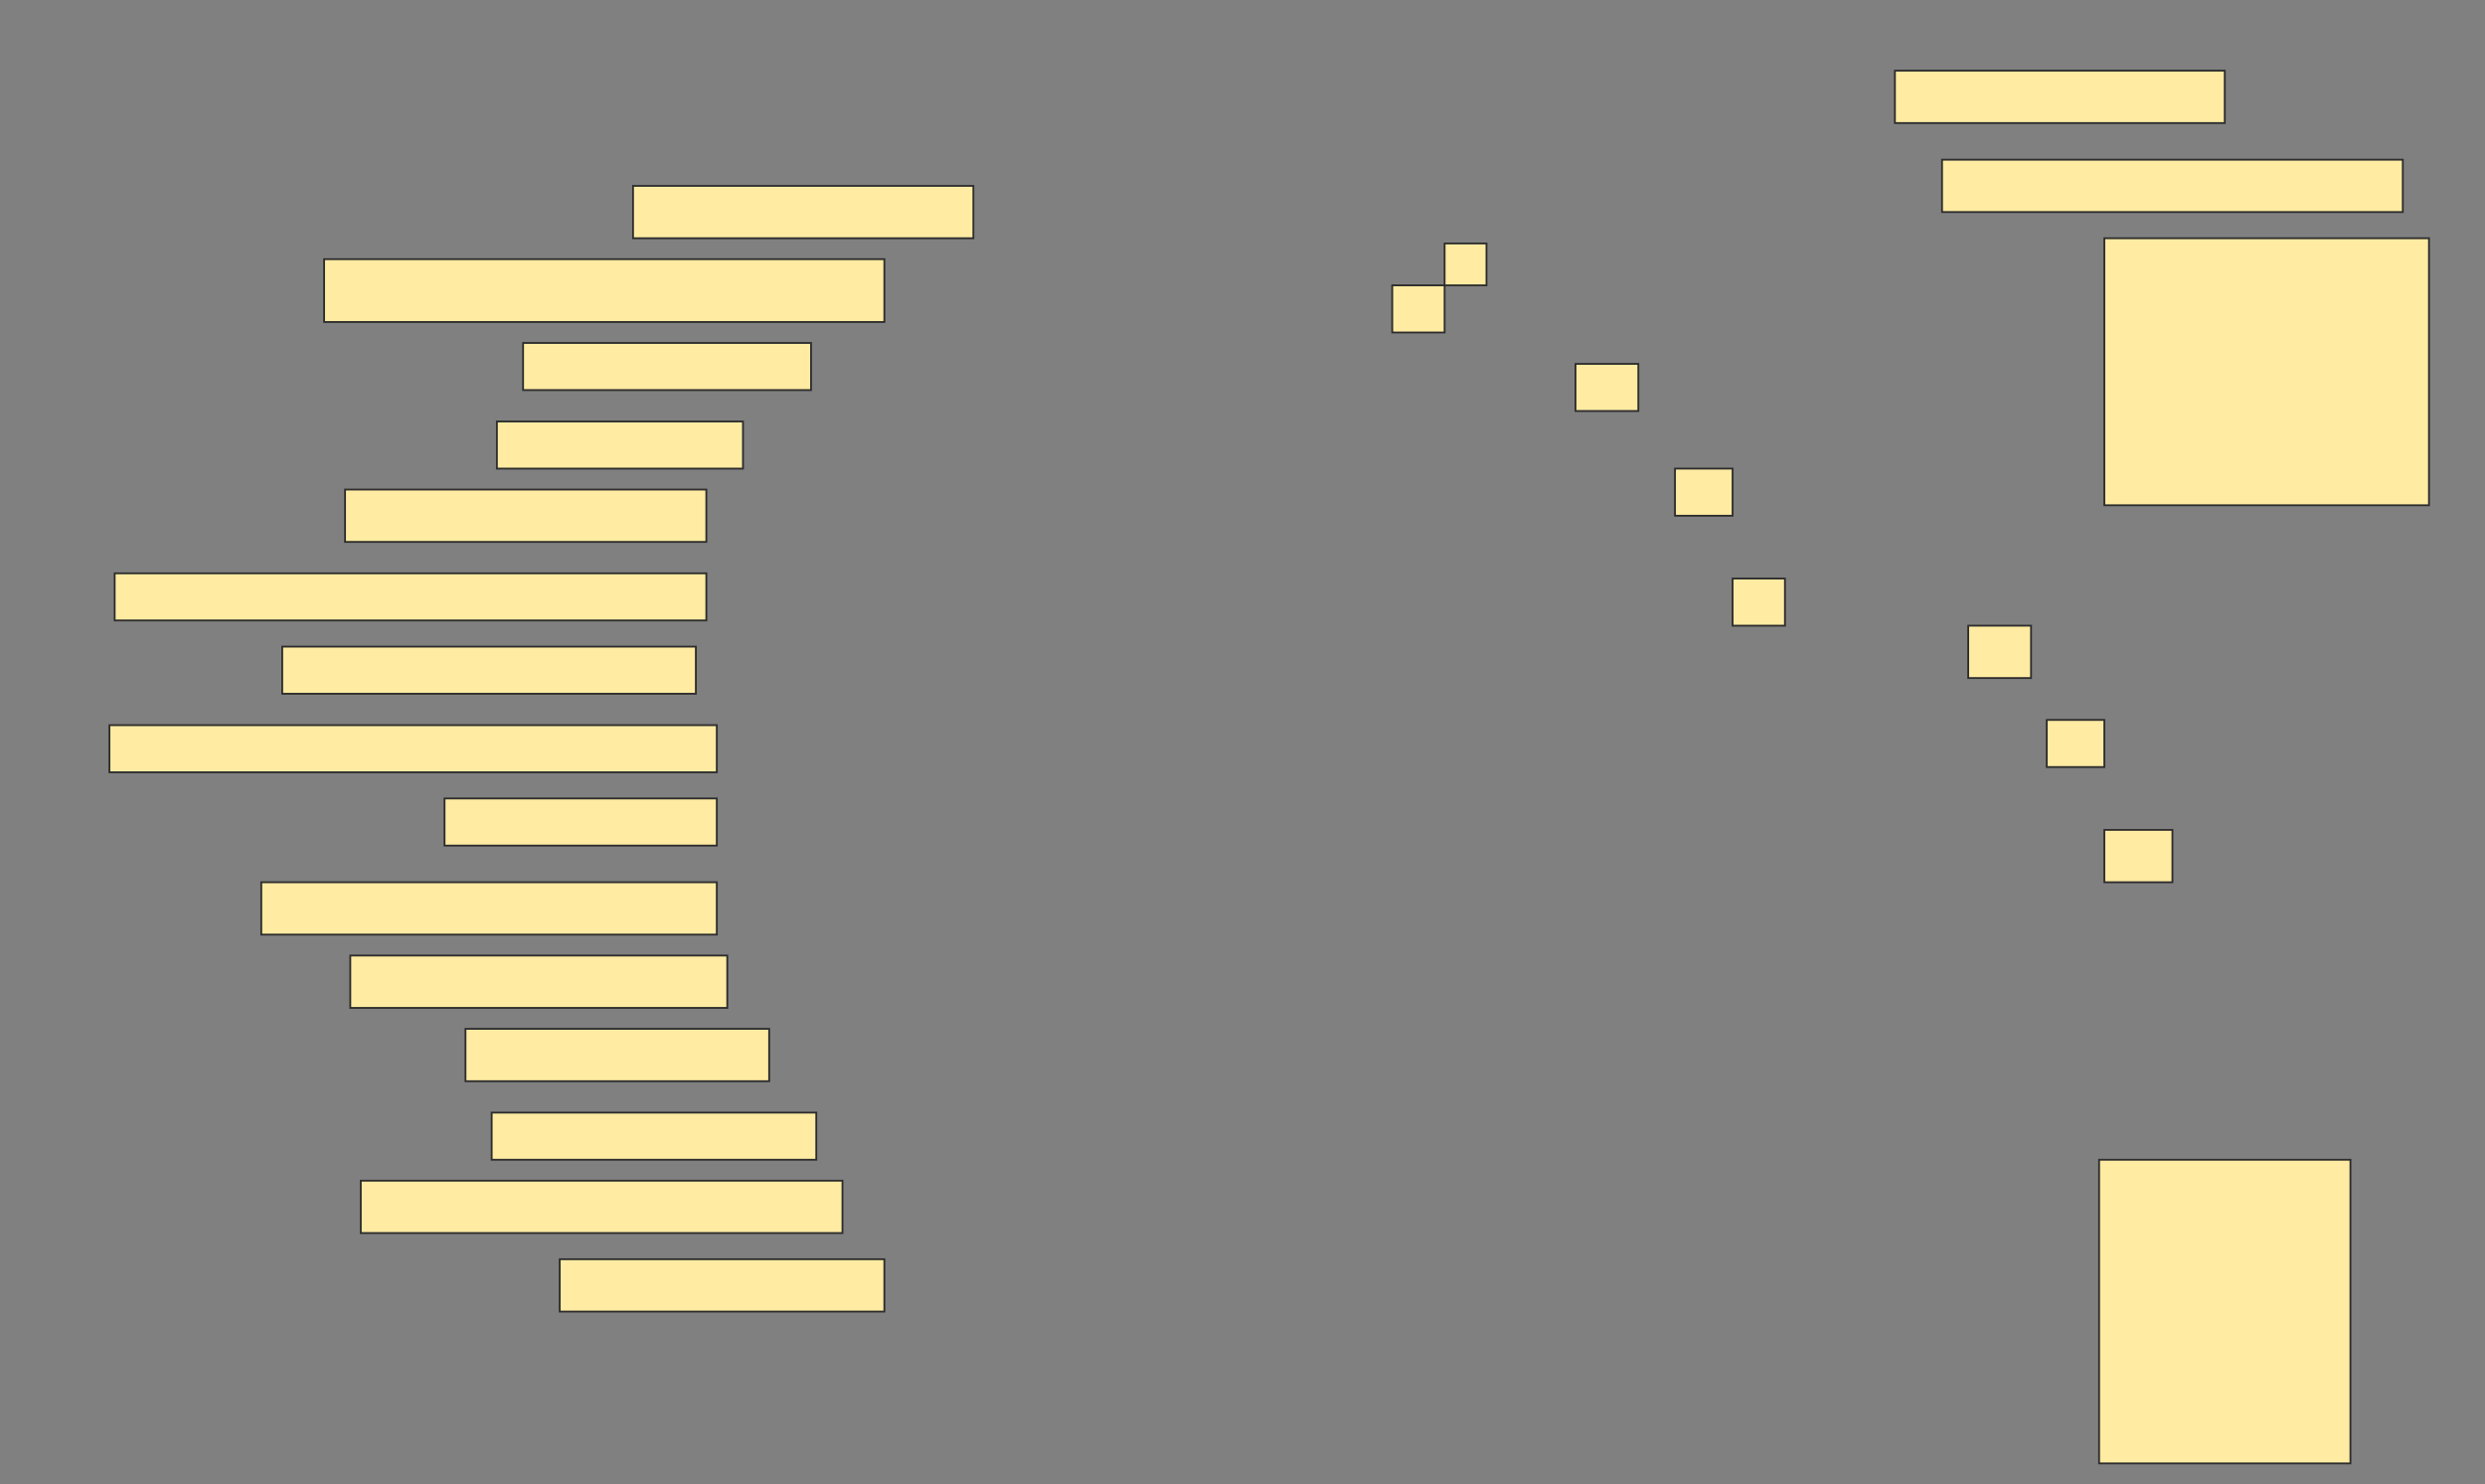 <svg height="810" width="1356" xmlns="http://www.w3.org/2000/svg">
 <rect width="100%" height="100%" fill="#808080" stroke="none"/>
 <!-- Created with Image Occlusion Enhanced -->
 <g>
  <title>Labels</title>
 </g>
 <g>
  <title>Masks</title>
  <rect fill="#FFEBA2" height="28.571" id="715f31ddc19e4ee290607da881c8444e-ao-1" stroke="#2D2D2D" width="180" x="1034" y="38.571"/>
  
  <rect fill="#FFEBA2" height="28.571" id="715f31ddc19e4ee290607da881c8444e-ao-3" stroke="#2D2D2D" width="251.429" x="1059.714" y="87.143"/>
  <rect fill="#FFEBA2" height="28.571" id="715f31ddc19e4ee290607da881c8444e-ao-4" stroke="#2D2D2D" width="185.714" x="345.429" y="101.429"/>
  <rect fill="#FFEBA2" height="145.714" id="715f31ddc19e4ee290607da881c8444e-ao-5" stroke="#2D2D2D" width="177.143" x="1148.286" y="130"/>
  <rect fill="#FFEBA2" height="34.286" id="715f31ddc19e4ee290607da881c8444e-ao-6" stroke="#2D2D2D" width="305.714" x="176.857" y="141.429"/>
  <rect fill="#FFEBA2" height="25.714" id="715f31ddc19e4ee290607da881c8444e-ao-7" stroke="#2D2D2D" width="157.143" x="285.429" y="187.143"/>
  <rect fill="#FFEBA2" height="25.714" id="715f31ddc19e4ee290607da881c8444e-ao-8" stroke="#2D2D2D" width="134.286" x="271.143" y="230"/>
  <rect fill="#FFEBA2" height="28.571" id="715f31ddc19e4ee290607da881c8444e-ao-9" stroke="#2D2D2D" width="197.143" x="188.286" y="267.143"/>
  <rect fill="#FFEBA2" height="25.714" id="715f31ddc19e4ee290607da881c8444e-ao-10" stroke="#2D2D2D" width="322.857" x="62.571" y="312.857"/>
  <rect fill="#FFEBA2" height="25.714" id="715f31ddc19e4ee290607da881c8444e-ao-11" stroke="#2D2D2D" width="225.714" x="154" y="352.857"/>
  <rect fill="#FFEBA2" height="25.714" id="715f31ddc19e4ee290607da881c8444e-ao-12" stroke="#2D2D2D" width="331.429" x="59.714" y="395.714"/>
  <rect fill="#FFEBA2" height="25.714" id="715f31ddc19e4ee290607da881c8444e-ao-13" stroke="#2D2D2D" width="148.571" x="242.571" y="435.714"/>
  <rect fill="#FFEBA2" height="28.571" id="715f31ddc19e4ee290607da881c8444e-ao-14" stroke="#2D2D2D" width="248.571" x="142.571" y="481.429"/>
  <rect fill="#FFEBA2" height="28.571" id="715f31ddc19e4ee290607da881c8444e-ao-15" stroke="#2D2D2D" width="205.714" x="191.143" y="521.429"/>
  <rect fill="#FFEBA2" height="28.571" id="715f31ddc19e4ee290607da881c8444e-ao-16" stroke="#2D2D2D" width="165.714" x="254" y="561.429"/>
  <rect fill="#FFEBA2" height="25.714" id="715f31ddc19e4ee290607da881c8444e-ao-17" stroke="#2D2D2D" width="177.143" x="268.286" y="607.143"/>
  <rect fill="#FFEBA2" height="28.571" id="715f31ddc19e4ee290607da881c8444e-ao-18" stroke="#2D2D2D" width="262.857" x="196.857" y="644.286"/>
  <rect fill="#FFEBA2" height="28.571" id="715f31ddc19e4ee290607da881c8444e-ao-19" stroke="#2D2D2D" width="177.143" x="305.429" y="687.143"/>
  <rect fill="#FFEBA2" height="165.714" id="715f31ddc19e4ee290607da881c8444e-ao-20" stroke="#2D2D2D" width="137.143" x="1145.429" y="632.857"/>
  <rect fill="#FFEBA2" height="25.714" id="715f31ddc19e4ee290607da881c8444e-ao-21" stroke="#2D2D2D" width="28.571" x="759.714" y="155.714"/>
  <rect fill="#FFEBA2" height="22.857" id="715f31ddc19e4ee290607da881c8444e-ao-22" stroke="#2D2D2D" stroke-dasharray="null" stroke-linecap="null" stroke-linejoin="null" width="22.857" x="788.286" y="132.857"/>
  <rect fill="#FFEBA2" height="25.714" id="715f31ddc19e4ee290607da881c8444e-ao-23" stroke="#2D2D2D" stroke-dasharray="null" stroke-linecap="null" stroke-linejoin="null" width="34.286" x="859.714" y="198.571"/>
  <rect fill="#FFEBA2" height="25.714" id="715f31ddc19e4ee290607da881c8444e-ao-24" stroke="#2D2D2D" stroke-dasharray="null" stroke-linecap="null" stroke-linejoin="null" width="31.429" x="914" y="255.714"/>
  <rect fill="#FFEBA2" height="25.714" id="715f31ddc19e4ee290607da881c8444e-ao-25" stroke="#2D2D2D" stroke-dasharray="null" stroke-linecap="null" stroke-linejoin="null" width="28.571" x="945.429" y="315.714"/>
  <rect fill="#FFEBA2" height="28.571" id="715f31ddc19e4ee290607da881c8444e-ao-26" stroke="#2D2D2D" stroke-dasharray="null" stroke-linecap="null" stroke-linejoin="null" width="34.286" x="1074" y="341.429"/>
  <rect fill="#FFEBA2" height="25.714" id="715f31ddc19e4ee290607da881c8444e-ao-27" stroke="#2D2D2D" stroke-dasharray="null" stroke-linecap="null" stroke-linejoin="null" width="31.429" x="1116.857" y="392.857"/>
  <rect fill="#FFEBA2" height="28.571" id="715f31ddc19e4ee290607da881c8444e-ao-28" stroke="#2D2D2D" stroke-dasharray="null" stroke-linecap="null" stroke-linejoin="null" width="37.143" x="1148.286" y="452.857"/>
 </g>
</svg>